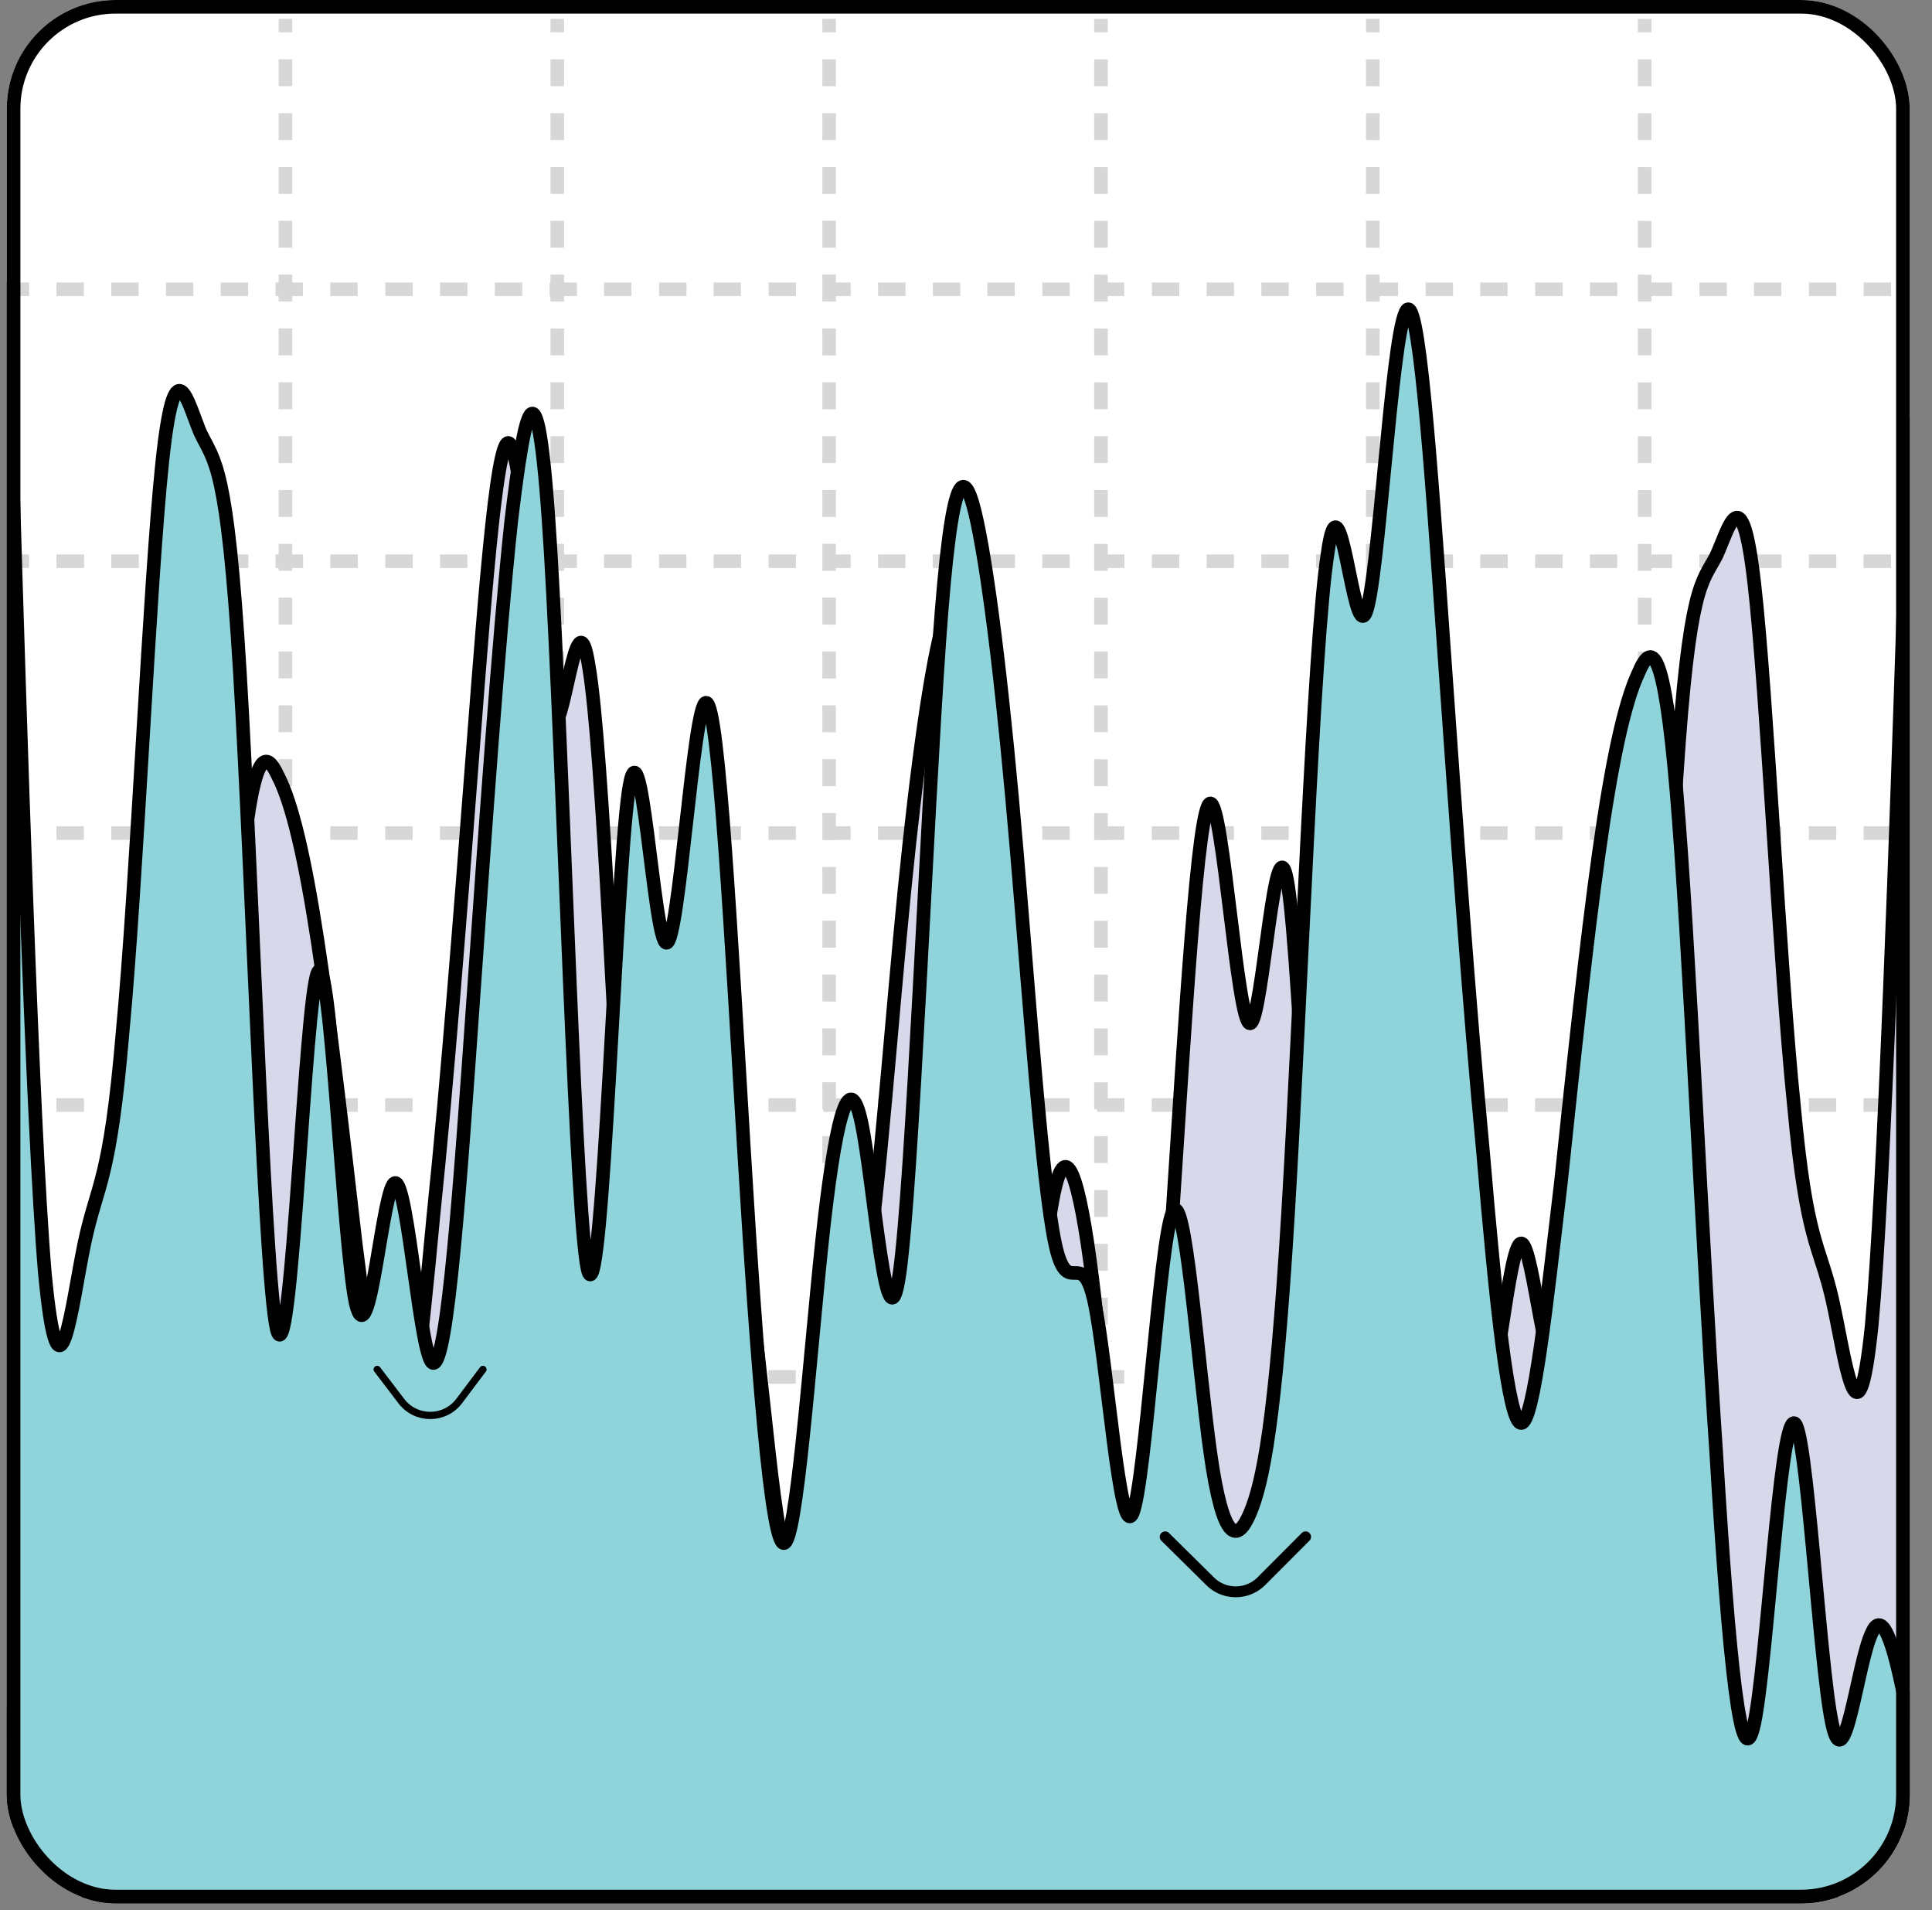 <svg xmlns="http://www.w3.org/2000/svg" fill="none" viewBox="-0.25 0.5 71.07 70.25"><rect x="-0.25" y="0.5" width="71.07" height="70.25" fill="#808080" stroke="none"/><g clip-path="url(#a)"><rect y=".5" width="70" height="70" rx="4" fill="#fff"/><path fill-rule="evenodd" clip-rule="evenodd" d="M10.5 70.5v-.495H10v.495h.5Zm0-1.485v-.99H10v.99h.5Zm0-1.98v-.99H10v.99h.5Zm0-1.98v-.99H10v.99h.5Zm0-1.98v-.99H10v.99h.5Zm0-1.98v-.991H10v.99h.5Zm0-1.981v-.99H10v.99h.5Zm0-1.98v-.99H10v.99h.5Zm0-1.98v-.99H10v.99h.5Zm0-1.98v-.99H10v.99h.5Zm0-1.98v-.99H10v.99h.5Zm0-1.981v-.99H10v.99h.5Zm0-1.98v-.99H10v.99h.5Zm0-1.98v-.99H10v.99h.5Zm0-1.98v-.99H10v.99h.5Zm0-1.98v-.99H10v.99h.5Zm0-1.981v-.99H10v.99h.5Zm0-1.98v-.99H10v.99h.5Zm0-1.98v-.99H10v.99h.5Zm0-1.98v-.99H10v.99h.5Zm0-1.98v-.99H10v.99h.5Zm0-1.98v-.991H10v.99h.5Zm0-1.981v-.99H10v.99h.5Zm0-1.98v-.99H10v.99h.5Zm0-1.98v-.99H10v.99h.5Zm0-1.98v-.99H10v.99h.5Zm0-1.98v-.991H10v.99h.5Zm0-1.981v-.99H10v.99h.5Zm0-1.98v-.99H10v.99h.5Zm0-1.98v-.99H10v.99h.5Zm0-1.98v-.99H10v.99h.5Zm0-1.98v-.99H10v.99h.5Zm0-1.981v-.99H10v.99h.5Zm0-1.98v-.99H10v.99h.5Zm0-1.98v-.99H10v.99h.5Zm0-1.98v-.496H10v.495h.5Zm10 68.811v-.495H20v.495h.5Zm0-1.485v-.99H20v.99h.5Zm0-1.98v-.99H20v.99h.5Zm0-1.98v-.99H20v.99h.5Zm0-1.98v-.99H20v.99h.5Zm0-1.98v-.991H20v.99h.5Zm0-1.981v-.99H20v.99h.5Zm0-1.98v-.99H20v.99h.5Zm0-1.98v-.99H20v.99h.5Zm0-1.98v-.99H20v.99h.5Zm0-1.98v-.99H20v.99h.5Zm0-1.981v-.99H20v.99h.5Zm0-1.98v-.99H20v.99h.5Zm0-1.98v-.99H20v.99h.5Zm0-1.98v-.99H20v.99h.5Zm0-1.98v-.99H20v.99h.5Zm0-1.981v-.99H20v.99h.5Zm0-1.98v-.99H20v.99h.5Zm0-1.98v-.99H20v.99h.5Zm0-1.98v-.99H20v.99h.5Zm0-1.98v-.99H20v.99h.5Zm0-1.98v-.991H20v.99h.5Zm0-1.981v-.99H20v.99h.5Zm0-1.98v-.99H20v.99h.5Zm0-1.98v-.99H20v.99h.5Zm0-1.98v-.99H20v.99h.5Zm0-1.98v-.991H20v.99h.5Zm0-1.981v-.99H20v.99h.5Zm0-1.98v-.99H20v.99h.5Zm0-1.98v-.99H20v.99h.5Zm0-1.98v-.99H20v.99h.5Zm0-1.98v-.99H20v.99h.5Zm0-1.981v-.99H20v.99h.5Zm0-1.98v-.99H20v.99h.5Zm0-1.98v-.99H20v.99h.5Zm0-1.98v-.496H20v.495h.5Zm10 68.316v.495H30v-.495h.5Zm0-1.98v.99H30v-.99h.5Zm0-1.98v.99H30v-.99h.5Zm0-1.98v.99H30v-.99h.5Zm0-1.98v.99H30v-.99h.5Zm0-1.981v.99H30v-.99h.5Zm0-1.98v.99H30v-.99h.5Zm0-1.98v.99H30v-.99h.5Zm0-1.98v.99H30v-.99h.5Zm0-1.98v.99H30v-.99h.5Zm0-1.98v.99H30v-.99h.5Zm0-1.981v.99H30v-.99h.5Zm0-1.98v.99H30v-.99h.5Zm0-1.98v.99H30v-.99h.5Zm0-1.98v.99H30v-.99h.5Zm0-1.98v.99H30v-.99h.5Zm0-1.981v.99H30v-.99h.5Zm0-1.98v.99H30v-.99h.5Zm0-1.98v.99H30v-.99h.5Zm0-1.98v.99H30v-.99h.5Zm0-1.98v.99H30v-.99h.5Zm0-1.981v.99H30v-.99h.5Zm0-1.98v.99H30v-.99h.5Zm0-1.98v.99H30v-.99h.5Zm0-1.98v.99H30v-.99h.5Zm0-1.98v.99H30v-.99h.5Zm0-1.981v.99H30v-.99h.5Zm0-1.98v.99H30v-.99h.5Zm0-1.98v.99H30v-.99h.5Zm0-1.98v.99H30v-.99h.5Zm0-1.98v.99H30v-.99h.5Zm0-1.98v.99H30v-.99h.5Zm0-1.981v.99H30v-.99h.5Zm0-1.98v.99H30v-.99h.5Zm0-1.98v.99H30v-.99h.5Zm0-1.486v.495H30v-.495h.5Zm10 69.307v-.495H40v.495h.5Zm0-1.485v-.99H40v.99h.5Zm0-1.98v-.99H40v.99h.5Zm0-1.98v-.99H40v.99h.5Zm0-1.98v-.99H40v.99h.5Zm0-1.98v-.991H40v.99h.5Zm0-1.981v-.99H40v.99h.5Zm0-1.98v-.99H40v.99h.5Zm0-1.98v-.99H40v.99h.5Zm0-1.98v-.99H40v.99h.5Zm0-1.98v-.99H40v.99h.5Zm0-1.981v-.99H40v.99h.5Zm0-1.98v-.99H40v.99h.5Zm0-1.98v-.99H40v.99h.5Zm0-1.98v-.99H40v.99h.5Zm0-1.98v-.99H40v.99h.5Zm0-1.981v-.99H40v.99h.5Zm0-1.98v-.99H40v.99h.5Zm0-1.98v-.99H40v.99h.5Zm0-1.98v-.99H40v.99h.5Zm0-1.98v-.99H40v.99h.5Zm0-1.98v-.991H40v.99h.5Zm0-1.981v-.99H40v.99h.5Zm0-1.98v-.99H40v.99h.5Zm0-1.98v-.99H40v.99h.5Zm0-1.98v-.99H40v.99h.5Zm0-1.98v-.991H40v.99h.5Zm0-1.981v-.99H40v.99h.5Zm0-1.98v-.99H40v.99h.5Zm0-1.98v-.99H40v.99h.5Zm0-1.98v-.99H40v.99h.5Zm0-1.98v-.99H40v.99h.5Zm0-1.981v-.99H40v.99h.5Zm0-1.98v-.99H40v.99h.5Zm0-1.98v-.99H40v.99h.5Zm0-1.98v-.496H40v.495h.5Zm10 68.316v.495H50v-.495h.5Zm0-1.98v.99H50v-.99h.5Zm0-1.98v.99H50v-.99h.5Zm0-1.98v.99H50v-.99h.5Zm0-1.98v.99H50v-.99h.5Zm0-1.981v.99H50v-.99h.5Zm0-1.98v.99H50v-.99h.5Zm0-1.98v.99H50v-.99h.5Zm0-1.98v.99H50v-.99h.5Zm0-1.98v.99H50v-.99h.5Zm0-1.98v.99H50v-.99h.5Zm0-1.981v.99H50v-.99h.5Zm0-1.98v.99H50v-.99h.5Zm0-1.98v.99H50v-.99h.5Zm0-1.98v.99H50v-.99h.5Zm0-1.98v.99H50v-.99h.5Zm0-1.981v.99H50v-.99h.5Zm0-1.98v.99H50v-.99h.5Zm0-1.98v.99H50v-.99h.5Zm0-1.98v.99H50v-.99h.5Zm0-1.98v.99H50v-.99h.5Zm0-1.981v.99H50v-.99h.5Zm0-1.98v.99H50v-.99h.5Zm0-1.98v.99H50v-.99h.5Zm0-1.98v.99H50v-.99h.5Zm0-1.98v.99H50v-.99h.5Zm0-1.981v.99H50v-.99h.5Zm0-1.98v.99H50v-.99h.5Zm0-1.98v.99H50v-.99h.5Zm0-1.98v.99H50v-.99h.5Zm0-1.98v.99H50v-.99h.5Zm0-1.98v.99H50v-.99h.5Zm0-1.981v.99H50v-.99h.5Zm0-1.98v.99H50v-.99h.5Zm0-1.98v.99H50v-.99h.5Zm0-1.486v.495H50v-.495h.5Zm10 69.307v-.495H60v.495h.5Zm0-1.485v-.99H60v.99h.5Zm0-1.98v-.99H60v.99h.5Zm0-1.98v-.99H60v.99h.5Zm0-1.98v-.99H60v.99h.5Zm0-1.98v-.991H60v.99h.5Zm0-1.981v-.99H60v.99h.5Zm0-1.98v-.99H60v.99h.5Zm0-1.98v-.99H60v.99h.5Zm0-1.98v-.99H60v.99h.5Zm0-1.98v-.99H60v.99h.5Zm0-1.981v-.99H60v.99h.5Zm0-1.98v-.99H60v.99h.5Zm0-1.98v-.99H60v.99h.5Zm0-1.98v-.99H60v.99h.5Zm0-1.98v-.99H60v.99h.5Zm0-1.981v-.99H60v.99h.5Zm0-1.98v-.99H60v.99h.5Zm0-1.98v-.99H60v.99h.5Zm0-1.98v-.99H60v.99h.5Zm0-1.98v-.99H60v.99h.5Zm0-1.98v-.991H60v.99h.5Zm0-1.981v-.99H60v.99h.5Zm0-1.98v-.99H60v.99h.5Zm0-1.98v-.99H60v.99h.5Zm0-1.98v-.99H60v.99h.5Zm0-1.98v-.991H60v.99h.5Zm0-1.981v-.99H60v.99h.5Zm0-1.98v-.99H60v.99h.5Zm0-1.98v-.99H60v.99h.5Zm0-1.98v-.99H60v.99h.5Zm0-1.98v-.99H60v.99h.5Zm0-1.981v-.99H60v.99h.5Zm0-1.98v-.99H60v.99h.5Zm0-1.98v-.99H60v.99h.5Zm0-1.98v-.496H60v.495h.5Z" fill="#D7D7D7"/><path fill-rule="evenodd" clip-rule="evenodd" d="M70.817 60.89h-.504v.5h.504v-.5Zm-1.51 0h-1.008v.5h1.007v-.5Zm-2.015 0h-1.007v.5h1.007v-.5Zm-2.014 0H64.27v.5h1.008v-.5Zm-2.015 0h-1.007v.5h1.007v-.5Zm-2.014 0h-1.007v.5h1.007v-.5Zm-2.014 0h-1.007v.5h1.007v-.5Zm-2.014 0h-1.008v.5h1.008v-.5Zm-2.015 0H54.2v.5h1.007v-.5Zm-2.014 0h-1.007v.5h1.007v-.5Zm-2.014 0H50.17v.5h1.008v-.5Zm-2.015 0h-1.007v.5h1.007v-.5Zm-2.014 0h-1.007v.5h1.007v-.5Zm-2.014 0h-1.007v.5h1.007v-.5Zm-2.014 0h-1.008v.5h1.008v-.5Zm-2.015 0H40.1v.5h1.007v-.5Zm-2.014 0h-1.007v.5h1.007v-.5Zm-2.014 0H36.07v.5h1.008v-.5Zm-2.015 0h-1.007v.5h1.007v-.5Zm-2.014 0h-1.007v.5h1.007v-.5Zm-2.014 0h-1.007v.5h1.007v-.5Zm-2.015 0h-1.007v.5h1.007v-.5Zm-2.014 0H26v.5h1.007v-.5Zm-2.014 0h-1.007v.5h1.007v-.5Zm-2.014 0H21.97v.5h1.008v-.5Zm-2.015 0h-1.007v.5h1.007v-.5Zm-2.014 0h-1.007v.5h1.007v-.5Zm-2.014 0h-1.007v.5h1.007v-.5Zm-2.014 0h-1.008v.5h1.008v-.5Zm-2.015 0H11.9v.5h1.007v-.5Zm-2.014 0H9.885v.5h1.007v-.5Zm-2.014 0H7.87v.5h1.007v-.5Zm-2.015 0H5.856v.5h1.007v-.5Zm-2.014 0H3.842v.5h1.007v-.5Zm-2.014 0H1.828v.5h1.007v-.5Zm-2.014 0H.317v.5H.82v-.5Zm69.996-10h-.504v.5h.504v-.5Zm-1.51 0h-1.008v.5h1.007v-.5Zm-2.015 0h-1.007v.5h1.007v-.5Zm-2.014 0H64.27v.5h1.008v-.5Zm-2.015 0h-1.007v.5h1.007v-.5Zm-2.014 0h-1.007v.5h1.007v-.5Zm-2.014 0h-1.007v.5h1.007v-.5Zm-2.014 0h-1.008v.5h1.008v-.5Zm-2.015 0H54.2v.5h1.007v-.5Zm-2.014 0h-1.007v.5h1.007v-.5Zm-2.014 0H50.17v.5h1.008v-.5Zm-2.015 0h-1.007v.5h1.007v-.5Zm-2.014 0h-1.007v.5h1.007v-.5Zm-2.014 0h-1.007v.5h1.007v-.5Zm-2.014 0h-1.008v.5h1.008v-.5Zm-2.015 0H40.1v.5h1.007v-.5Zm-2.014 0h-1.007v.5h1.007v-.5Zm-2.014 0H36.07v.5h1.008v-.5Zm-2.015 0h-1.007v.5h1.007v-.5Zm-2.014 0h-1.007v.5h1.007v-.5Zm-2.014 0h-1.007v.5h1.007v-.5Zm-2.015 0h-1.007v.5h1.007v-.5Zm-2.014 0H26v.5h1.007v-.5Zm-2.014 0h-1.007v.5h1.007v-.5Zm-2.014 0H21.97v.5h1.008v-.5Zm-2.015 0h-1.007v.5h1.007v-.5Zm-2.014 0h-1.007v.5h1.007v-.5Zm-2.014 0h-1.007v.5h1.007v-.5Zm-2.014 0h-1.008v.5h1.008v-.5Zm-2.015 0H11.9v.5h1.007v-.5Zm-2.014 0H9.885v.5h1.007v-.5Zm-2.014 0H7.87v.5h1.007v-.5Zm-2.015 0H5.856v.5h1.007v-.5Zm-2.014 0H3.842v.5h1.007v-.5Zm-2.014 0H1.828v.5h1.007v-.5Zm-2.014 0H.317v.5H.82v-.5Zm69.492-10h.504v.5h-.504v-.5Zm-2.014 0h1.007v.5H68.3v-.5Zm-2.014 0h1.007v.5h-1.007v-.5Zm-2.014 0h1.007v.5H64.27v-.5Zm-2.015 0h1.007v.5h-1.007v-.5Zm-2.014 0h1.007v.5h-1.007v-.5Zm-2.014 0h1.007v.5h-1.007v-.5Zm-2.015 0h1.008v.5h-1.008v-.5Zm-2.014 0h1.007v.5H54.2v-.5Zm-2.014 0h1.007v.5h-1.007v-.5Zm-2.015 0h1.008v.5H50.17v-.5Zm-2.014 0h1.007v.5h-1.007v-.5Zm-2.014 0h1.007v.5h-1.007v-.5Zm-2.014 0h1.007v.5h-1.007v-.5Zm-2.015 0h1.008v.5h-1.008v-.5Zm-2.014 0h1.007v.5H40.1v-.5Zm-2.014 0h1.007v.5h-1.007v-.5Zm-2.014 0h1.007v.5H36.07v-.5Zm-2.015 0h1.007v.5h-1.007v-.5Zm-2.014 0h1.007v.5h-1.007v-.5Zm-2.014 0h1.007v.5h-1.007v-.5Zm-2.015 0h1.007v.5h-1.007v-.5Zm-2.014 0h1.007v.5H26v-.5Zm-2.014 0h1.007v.5h-1.007v-.5Zm-2.014 0h1.007v.5H21.97v-.5Zm-2.015 0h1.007v.5h-1.007v-.5Zm-2.014 0h1.007v.5h-1.007v-.5Zm-2.014 0h1.007v.5h-1.007v-.5Zm-2.015 0h1.008v.5h-1.008v-.5Zm-2.014 0h1.007v.5H11.9v-.5Zm-2.014 0h1.007v.5H9.885v-.5Zm-2.014 0h1.007v.5H7.87v-.5Zm-2.015 0h1.007v.5H5.856v-.5Zm-2.014 0h1.007v.5H3.842v-.5Zm-2.014 0h1.007v.5H1.828v-.5Zm-1.511 0H.82v.5H.317v-.5Zm70.5-10h-.504v.5h.504v-.5Zm-1.51 0h-1.008v.5h1.007v-.5Zm-2.015 0h-1.007v.5h1.007v-.5Zm-2.014 0H64.27v.5h1.008v-.5Zm-2.015 0h-1.007v.5h1.007v-.5Zm-2.014 0h-1.007v.5h1.007v-.5Zm-2.014 0h-1.007v.5h1.007v-.5Zm-2.014 0h-1.008v.5h1.008v-.5Zm-2.015 0H54.2v.5h1.007v-.5Zm-2.014 0h-1.007v.5h1.007v-.5Zm-2.014 0H50.17v.5h1.008v-.5Zm-2.015 0h-1.007v.5h1.007v-.5Zm-2.014 0h-1.007v.5h1.007v-.5Zm-2.014 0h-1.007v.5h1.007v-.5Zm-2.014 0h-1.008v.5h1.008v-.5Zm-2.015 0H40.1v.5h1.007v-.5Zm-2.014 0h-1.007v.5h1.007v-.5Zm-2.014 0H36.07v.5h1.008v-.5Zm-2.015 0h-1.007v.5h1.007v-.5Zm-2.014 0h-1.007v.5h1.007v-.5Zm-2.014 0h-1.007v.5h1.007v-.5Zm-2.015 0h-1.007v.5h1.007v-.5Zm-2.014 0H26v.5h1.007v-.5Zm-2.014 0h-1.007v.5h1.007v-.5Zm-2.014 0H21.97v.5h1.008v-.5Zm-2.015 0h-1.007v.5h1.007v-.5Zm-2.014 0h-1.007v.5h1.007v-.5Zm-2.014 0h-1.007v.5h1.007v-.5Zm-2.014 0h-1.008v.5h1.008v-.5Zm-2.015 0H11.9v.5h1.007v-.5Zm-2.014 0H9.885v.5h1.007v-.5Zm-2.014 0H7.87v.5h1.007v-.5Zm-2.015 0H5.856v.5h1.007v-.5Zm-2.014 0H3.842v.5h1.007v-.5Zm-2.014 0H1.828v.5h1.007v-.5Zm-2.014 0H.317v.5H.82v-.5Zm69.492-10h.504v.5h-.504v-.5Zm-2.014 0h1.007v.5H68.3v-.5Zm-2.014 0h1.007v.5h-1.007v-.5Zm-2.014 0h1.007v.5H64.27v-.5Zm-2.015 0h1.007v.5h-1.007v-.5Zm-2.014 0h1.007v.5h-1.007v-.5Zm-2.014 0h1.007v.5h-1.007v-.5Zm-2.015 0h1.008v.5h-1.008v-.5Zm-2.014 0h1.007v.5H54.2v-.5Zm-2.014 0h1.007v.5h-1.007v-.5Zm-2.015 0h1.008v.5H50.17v-.5Zm-2.014 0h1.007v.5h-1.007v-.5Zm-2.014 0h1.007v.5h-1.007v-.5Zm-2.014 0h1.007v.5h-1.007v-.5Zm-2.015 0h1.008v.5h-1.008v-.5Zm-2.014 0h1.007v.5H40.1v-.5Zm-2.014 0h1.007v.5h-1.007v-.5Zm-2.014 0h1.007v.5H36.07v-.5Zm-2.015 0h1.007v.5h-1.007v-.5Zm-2.014 0h1.007v.5h-1.007v-.5Zm-2.014 0h1.007v.5h-1.007v-.5Zm-2.015 0h1.007v.5h-1.007v-.5Zm-2.014 0h1.007v.5H26v-.5Zm-2.014 0h1.007v.5h-1.007v-.5Zm-2.014 0h1.007v.5H21.97v-.5Zm-2.015 0h1.007v.5h-1.007v-.5Zm-2.014 0h1.007v.5h-1.007v-.5Zm-2.014 0h1.007v.5h-1.007v-.5Zm-2.015 0h1.008v.5h-1.008v-.5Zm-2.014 0h1.007v.5H11.9v-.5Zm-2.014 0h1.007v.5H9.885v-.5Zm-2.014 0h1.007v.5H7.87v-.5Zm-2.015 0h1.007v.5H5.856v-.5Zm-2.014 0h1.007v.5H3.842v-.5Zm-2.014 0h1.007v.5H1.828v-.5Zm-1.511 0H.82v.5H.317v-.5Zm70.5-10h-.504v.5h.504v-.5Zm-1.51 0h-1.008v.5h1.007v-.5Zm-2.015 0h-1.007v.5h1.007v-.5Zm-2.014 0H64.27v.5h1.008v-.5Zm-2.015 0h-1.007v.5h1.007v-.5Zm-2.014 0h-1.007v.5h1.007v-.5Zm-2.014 0h-1.007v.5h1.007v-.5Zm-2.014 0h-1.008v.5h1.008v-.5Zm-2.015 0H54.2v.5h1.007v-.5Zm-2.014 0h-1.007v.5h1.007v-.5Zm-2.014 0H50.17v.5h1.008v-.5Zm-2.015 0h-1.007v.5h1.007v-.5Zm-2.014 0h-1.007v.5h1.007v-.5Zm-2.014 0h-1.007v.5h1.007v-.5Zm-2.014 0h-1.008v.5h1.008v-.5Zm-2.015 0H40.1v.5h1.007v-.5Zm-2.014 0h-1.007v.5h1.007v-.5Zm-2.014 0H36.07v.5h1.008v-.5Zm-2.015 0h-1.007v.5h1.007v-.5Zm-2.014 0h-1.007v.5h1.007v-.5Zm-2.014 0h-1.007v.5h1.007v-.5Zm-2.015 0h-1.007v.5h1.007v-.5Zm-2.014 0H26v.5h1.007v-.5Zm-2.014 0h-1.007v.5h1.007v-.5Zm-2.014 0H21.97v.5h1.008v-.5Zm-2.015 0h-1.007v.5h1.007v-.5Zm-2.014 0h-1.007v.5h1.007v-.5Zm-2.014 0h-1.007v.5h1.007v-.5Zm-2.014 0h-1.008v.5h1.008v-.5Zm-2.015 0H11.9v.5h1.007v-.5Zm-2.014 0H9.885v.5h1.007v-.5Zm-2.014 0H7.87v.5h1.007v-.5Zm-2.015 0H5.856v.5h1.007v-.5Zm-2.014 0H3.842v.5h1.007v-.5Zm-2.014 0H1.828v.5h1.007v-.5Zm-2.014 0H.317v.5H.82v-.5Z" fill="#D7D7D7"/><path fill-rule="evenodd" clip-rule="evenodd" d="m0 64.432.233-1.011c.234-1.012.7-3.034 1.167-2.023.525 1.011.992 5.057 1.458 3.034.467-2.023.934-10.113 1.4-10.113.525 0 .992 8.09 1.459 10.113.466 2.023.933-2.023 1.4-9.102.525-7.08.991-17.192 1.458-22.249.467-5.057.933-5.057 1.4-4.045.525 1.011.992 3.034 1.458 6.068.467 3.034.934 7.079 1.4 11.124.525 4.045.992 8.09 1.459 8.09.466 0 .933-4.044 1.4-9.101.525-5.057.991-11.125 1.458-17.193.467-6.068.933-12.136 1.4-11.124.525 1.011.992 9.102 1.458 10.113.467 1.011.934-5.057 1.4-2.023.525 3.034.992 15.17 1.459 22.25.466 7.079.933 9.102 1.4 10.113.466 1.011.991 1.011 1.458-2.023.467-3.034.933-9.102 1.4-8.09.467 1.01.992 9.102 1.458 10.113.467 1.011.934-5.057 1.4-7.08.467-2.022.992 0 1.459-2.022.466-2.023.933-8.09 1.4-13.147.466-5.057.991-9.102 1.458-11.125.467-2.023.933-2.023 1.4 4.045.467 6.068.992 18.204 1.458 21.238.467 3.034.934-3.034 1.4-5.056.467-2.023.992 0 1.459 4.045.466 4.045.933 10.113 1.4 10.113.466 0 .991-6.068 1.458-13.147.467-7.08.933-15.17 1.4-15.17.467 0 .992 8.09 1.458 8.09.467 0 .934-8.09 1.4-5.056.467 3.034.934 17.192 1.459 16.181.466-1.011.933-17.192 1.4-24.271.466-7.08.933-5.057 1.458-1.012.467 4.045.933 10.113 1.4 16.181.467 6.068.933 12.136 1.458 12.136.467 0 .934-6.068 1.4-6.068.467 0 .934 6.068 1.459 4.045.466-2.022.933-12.135 1.4-11.124.466 1.011.933 13.147 1.458 12.136.467-1.011.933-15.17 1.4-22.25.467-7.079.933-7.079 1.458-8.09.467-1.011.934-3.034 1.4 1.011.467 4.046.934 14.159 1.459 19.216.466 5.056.933 5.056 1.4 7.079.466 2.023.933 6.068 1.458 1.011.467-5.056.933-19.215 1.167-26.294l.233-7.08V70.5H0v-6.068Z" fill="#D7D9EA" stroke="#000" stroke-width=".5"/><path fill-rule="evenodd" clip-rule="evenodd" d="m70 63.877-.233-1.104c-.234-1.104-.7-3.312-1.167-2.208-.525 1.104-.992 5.52-1.458 3.312-.467-2.208-.934-11.04-1.4-11.04-.525 0-.992 8.832-1.459 11.04-.466 2.207-.933-2.208-1.4-9.936-.525-7.727-.991-18.766-1.458-24.286-.467-5.519-.933-5.519-1.4-4.415-.525 1.104-.992 3.312-1.458 6.623-.467 3.312-.934 7.728-1.4 12.143-.525 4.416-.992 8.831-1.459 8.831-.466 0-.933-4.415-1.4-9.935-.525-5.52-.991-12.143-1.458-18.766-.467-6.623-.933-13.247-1.4-12.143-.525 1.104-.992 9.935-1.458 11.04-.467 1.103-.934-5.52-1.4-2.209-.525 3.312-.992 16.559-1.459 24.286-.466 7.727-.933 9.935-1.4 11.04-.466 1.103-.991 1.103-1.458-2.209-.467-3.311-.933-9.935-1.4-8.83-.467 1.103-.992 9.934-1.458 11.038-.467 1.104-.934-5.52-1.4-7.727-.467-2.208-.992 0-1.459-2.208-.466-2.208-.933-8.831-1.4-14.35-.466-5.52-.991-9.936-1.458-12.144-.467-2.207-.933-2.207-1.4 4.416-.467 6.623-.992 19.87-1.458 23.182-.467 3.312-.934-3.312-1.4-5.52-.467-2.207-.992 0-1.459 4.416-.466 4.416-.933 11.04-1.4 11.04-.466 0-.991-6.624-1.458-14.352-.467-7.727-.933-16.558-1.4-16.558-.467 0-.992 8.831-1.458 8.831-.467 0-.934-8.831-1.4-5.52-.467 3.312-.934 18.767-1.459 17.663-.466-1.104-.933-18.766-1.4-26.494-.466-7.727-.933-5.52-1.458-1.104-.467 4.416-.933 11.04-1.4 17.663-.467 6.623-.933 13.247-1.458 13.247-.467 0-.934-6.624-1.4-6.624-.467 0-.934 6.624-1.459 4.416-.466-2.208-.933-13.247-1.4-12.143-.466 1.104-.933 14.35-1.458 13.247-.467-1.104-.933-16.559-1.4-24.286-.467-7.727-.933-7.727-1.458-8.831-.467-1.104-.934-3.312-1.4 1.104-.467 4.415-.934 15.454-1.459 20.974-.466 5.52-.933 5.52-1.4 7.727-.466 2.208-.933 6.623-1.458 1.104C.933 41.798.467 26.344.233 18.617L0 10.888V70.5H70v-6.623Z" fill="#8ED4DA" stroke="#000" stroke-width=".5"/><path d="m13.625 50.864.89 1.168c.536.703 1.596.7 2.128-.008l.872-1.16" stroke="#010101" stroke-width=".267" stroke-linecap="round" stroke-linejoin="round"/><path d="m42.612 57.023 1.657 1.636a1.335 1.335 0 0 0 1.882-.007l1.626-1.63" stroke="#010101" stroke-width=".4" stroke-linecap="round" stroke-linejoin="round"/></g><rect x=".25" y=".75" width="69.5" height="69.5" rx="3.75" stroke="#000" stroke-width=".5"/><defs><clipPath id="a"><rect y=".5" width="70" height="70" rx="4" fill="#fff"/></clipPath></defs></svg>
